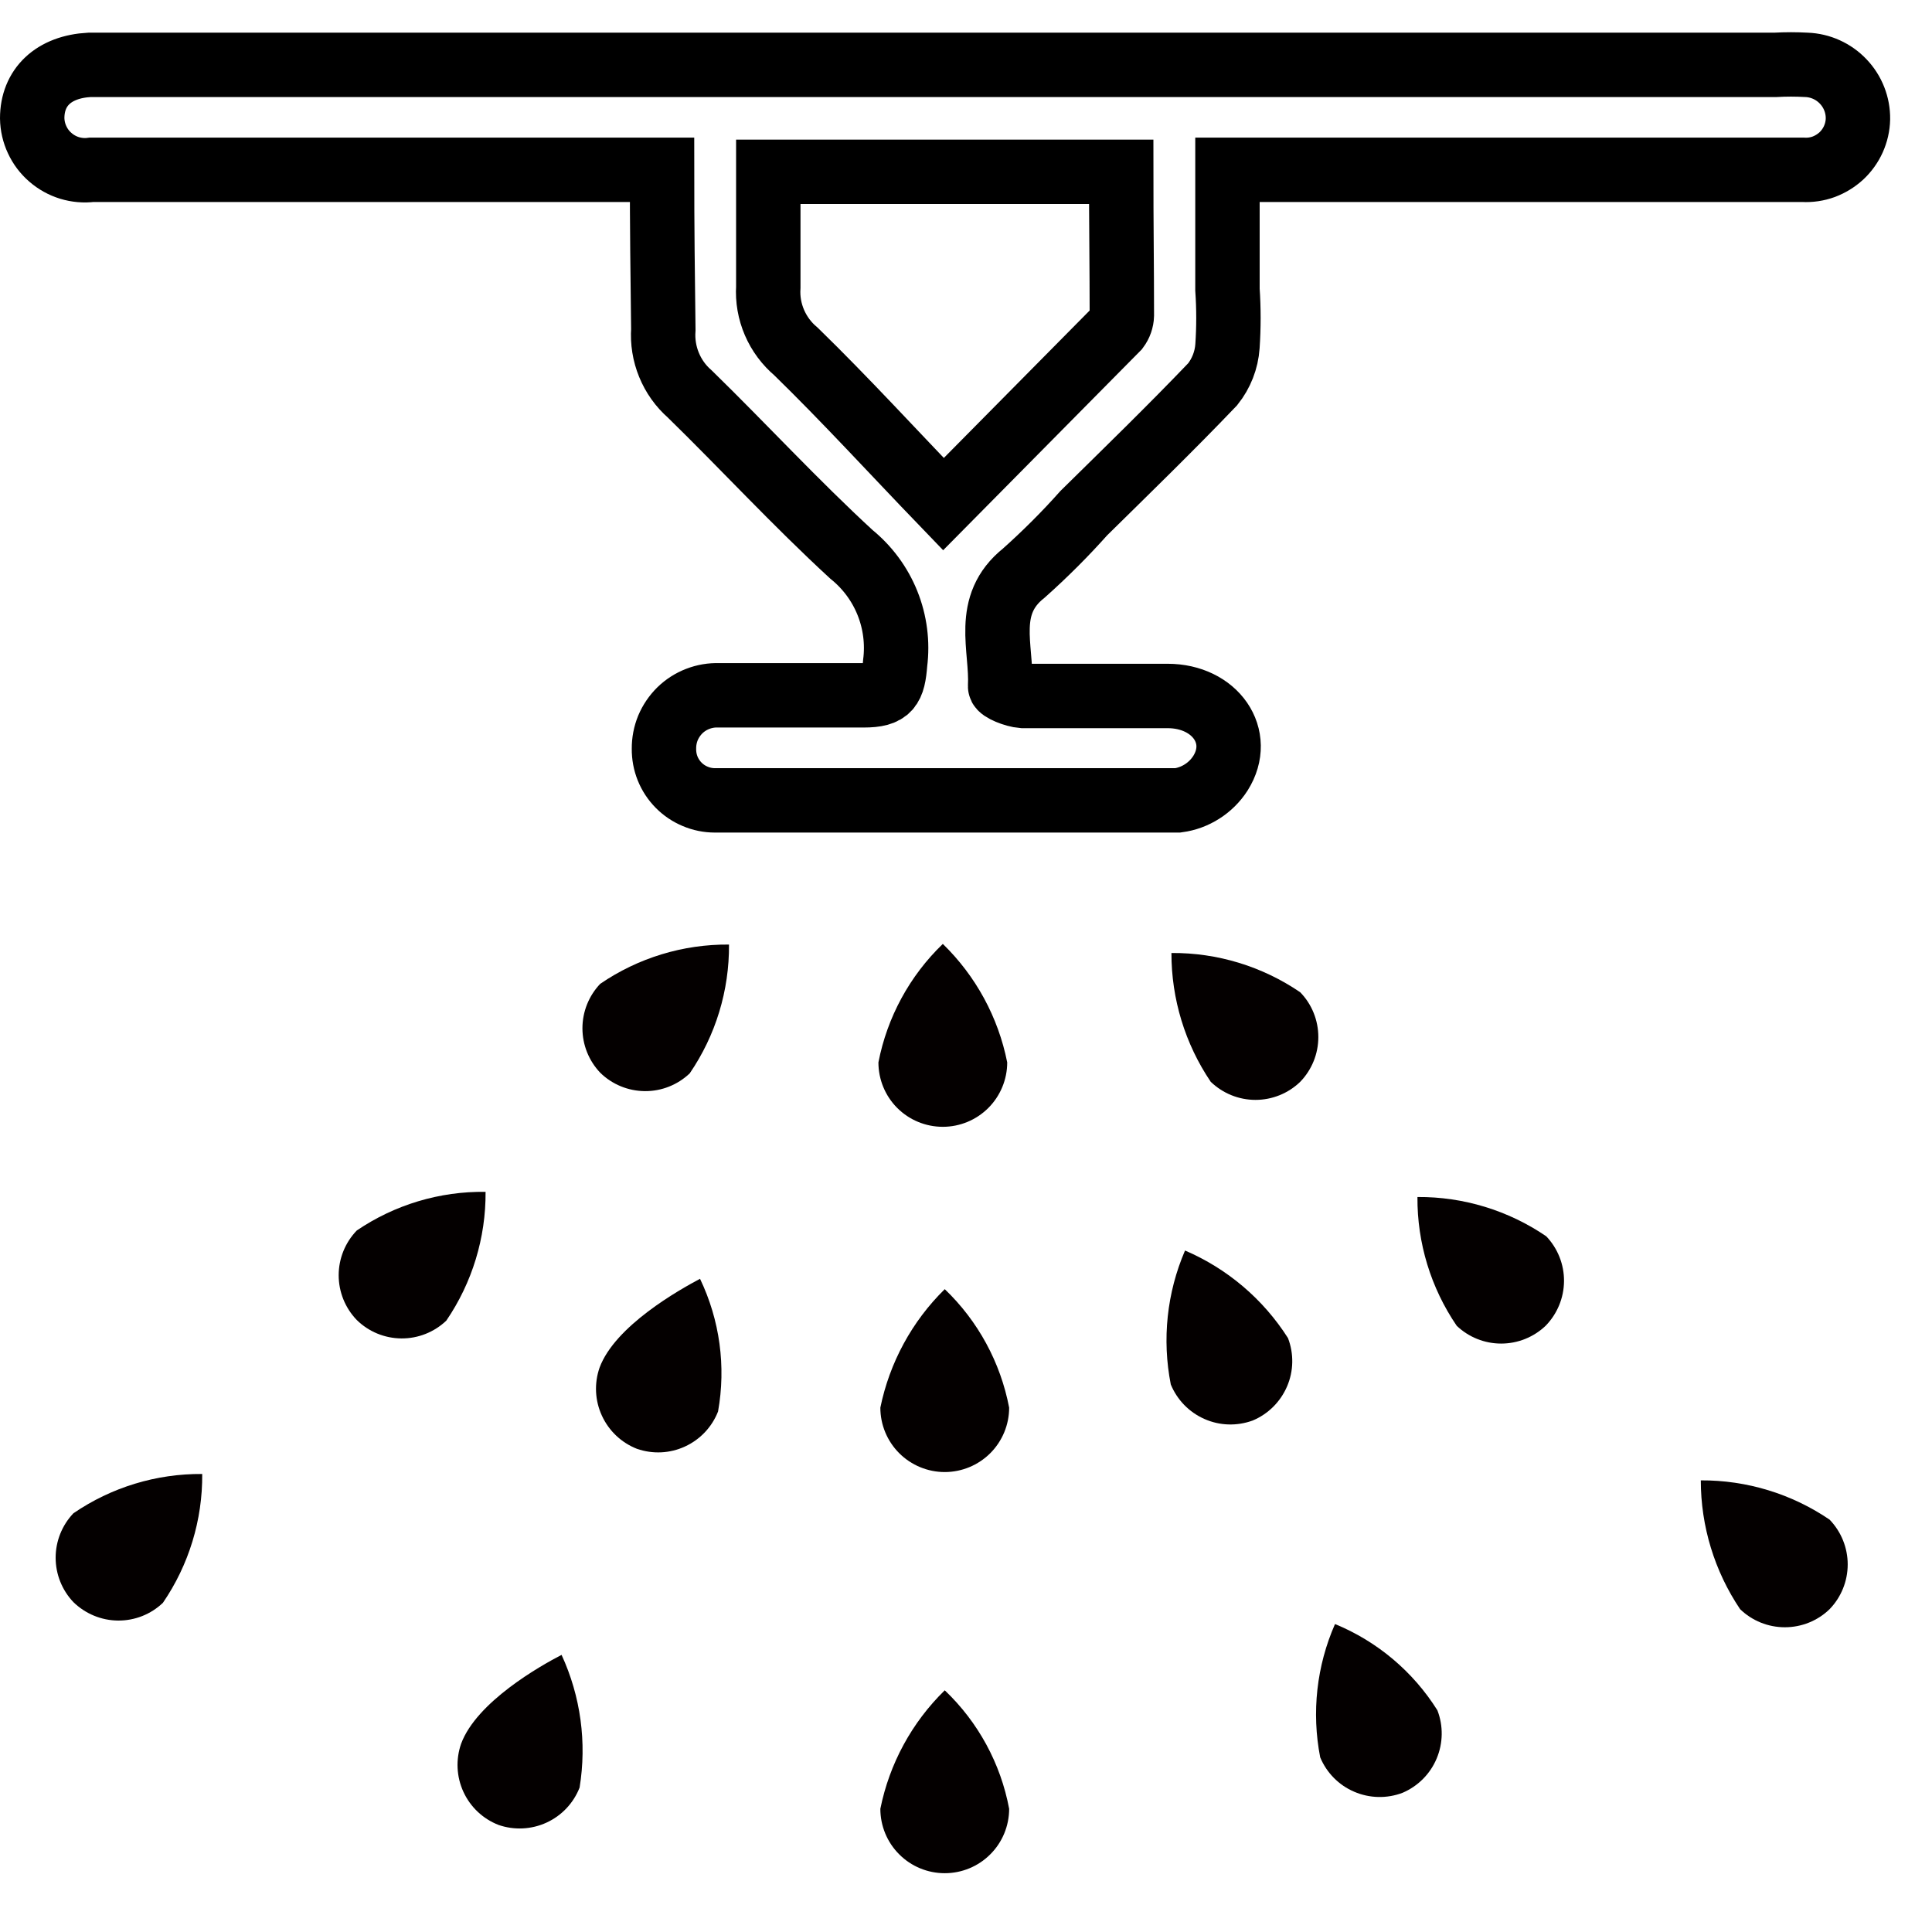 <svg width="30" height="30" viewBox="0 0 30 30" fill="none" xmlns="http://www.w3.org/2000/svg">
<path d="M10.28 2.637H1.42C1.306 2.652 1.19 2.641 1.08 2.608C0.97 2.574 0.869 2.518 0.782 2.442C0.695 2.367 0.625 2.274 0.577 2.17C0.528 2.066 0.502 1.952 0.5 1.837C0.5 1.357 0.83 1.037 1.39 1.007H27.57C27.73 0.998 27.89 0.998 28.05 1.007C28.267 1.015 28.472 1.108 28.621 1.265C28.771 1.422 28.853 1.631 28.85 1.847C28.848 1.956 28.823 2.062 28.779 2.161C28.735 2.259 28.671 2.348 28.592 2.422C28.512 2.495 28.419 2.552 28.318 2.59C28.216 2.627 28.108 2.643 28 2.637H19.06V4.497C19.08 4.79 19.08 5.085 19.06 5.377C19.045 5.593 18.964 5.799 18.83 5.967C18.17 6.657 17.49 7.317 16.83 7.967C16.538 8.295 16.227 8.605 15.9 8.897C15.27 9.397 15.56 10.057 15.53 10.658C15.53 10.707 15.75 10.797 15.88 10.807H18.13C18.87 10.807 19.31 11.438 18.95 12.008C18.877 12.121 18.78 12.218 18.666 12.29C18.552 12.363 18.424 12.41 18.29 12.428C15.89 12.428 13.5 12.428 11.1 12.428C10.995 12.428 10.892 12.407 10.795 12.366C10.699 12.326 10.611 12.267 10.538 12.193C10.464 12.118 10.406 12.03 10.367 11.933C10.328 11.836 10.309 11.732 10.31 11.627C10.309 11.516 10.33 11.406 10.372 11.303C10.415 11.201 10.478 11.108 10.557 11.03C10.636 10.953 10.731 10.892 10.835 10.852C10.938 10.812 11.049 10.793 11.16 10.797C11.91 10.797 12.66 10.797 13.41 10.797C13.81 10.797 13.87 10.678 13.9 10.297C13.94 9.981 13.899 9.66 13.78 9.364C13.661 9.068 13.468 8.808 13.22 8.607C12.35 7.807 11.55 6.937 10.71 6.117C10.569 5.994 10.459 5.839 10.388 5.665C10.317 5.492 10.287 5.304 10.3 5.117C10.29 4.337 10.28 3.497 10.28 2.637Z" stroke="black" stroke-miterlimit="10"/>
<path d="M17.41 2.668H11.93C11.93 3.288 11.93 3.868 11.93 4.458C11.918 4.647 11.951 4.835 12.026 5.009C12.101 5.183 12.215 5.336 12.36 5.458C13.13 6.208 13.86 7.008 14.65 7.828L17.35 5.098C17.393 5.04 17.418 4.97 17.42 4.898C17.42 4.178 17.41 3.438 17.41 2.668Z" stroke="black" stroke-miterlimit="10"/>
<path d="M1.14 24.878C0.963 24.692 0.864 24.445 0.864 24.188C0.864 23.931 0.963 23.684 1.14 23.498C1.729 23.095 2.427 22.882 3.14 22.888C3.146 23.601 2.933 24.299 2.53 24.888C2.343 25.067 2.093 25.166 1.833 25.164C1.574 25.162 1.326 25.059 1.14 24.878Z" fill="#040000"/>
<path d="M5.54 20.497C5.36 20.311 5.259 20.061 5.259 19.802C5.259 19.543 5.36 19.294 5.54 19.107C6.129 18.707 6.827 18.497 7.54 18.507C7.545 19.22 7.332 19.918 6.93 20.507C6.742 20.686 6.492 20.785 6.233 20.783C5.973 20.781 5.725 20.679 5.54 20.497Z" fill="#040000"/>
<path d="M9.32 16.657C9.143 16.471 9.044 16.224 9.044 15.967C9.044 15.71 9.143 15.463 9.32 15.277C9.909 14.874 10.607 14.661 11.32 14.667C11.325 15.38 11.113 16.078 10.71 16.667C10.522 16.846 10.273 16.945 10.013 16.943C9.754 16.941 9.505 16.839 9.32 16.657Z" fill="#040000"/>
<path d="M14.67 29.087C14.405 29.087 14.15 28.982 13.963 28.794C13.775 28.607 13.67 28.352 13.67 28.087C13.811 27.387 14.159 26.746 14.67 26.247C15.188 26.74 15.539 27.384 15.67 28.087C15.67 28.352 15.565 28.607 15.377 28.794C15.19 28.982 14.935 29.087 14.67 29.087Z" fill="#040000"/>
<path d="M14.67 22.858C14.405 22.858 14.15 22.752 13.963 22.565C13.775 22.377 13.67 22.123 13.67 21.858C13.813 21.159 14.161 20.518 14.67 20.018C15.186 20.512 15.536 21.155 15.67 21.858C15.67 22.123 15.565 22.377 15.377 22.565C15.19 22.752 14.935 22.858 14.67 22.858Z" fill="#040000"/>
<path d="M14.64 17.497C14.374 17.497 14.12 17.392 13.932 17.204C13.745 17.017 13.64 16.762 13.64 16.497C13.776 15.796 14.125 15.153 14.64 14.657C15.152 15.155 15.501 15.796 15.64 16.497C15.64 16.762 15.534 17.017 15.347 17.204C15.159 17.392 14.905 17.497 14.64 17.497Z" fill="#040000"/>
<path d="M28.41 24.987C28.224 25.168 27.974 25.268 27.715 25.268C27.456 25.268 27.207 25.168 27.02 24.987C26.623 24.396 26.41 23.7 26.41 22.987C27.123 22.983 27.821 23.196 28.41 23.597C28.59 23.784 28.691 24.033 28.691 24.292C28.691 24.552 28.59 24.801 28.41 24.987Z" fill="#040000"/>
<path d="M24 20.587C23.814 20.764 23.567 20.863 23.31 20.863C23.053 20.863 22.806 20.764 22.62 20.587C22.218 19.998 22.005 19.3 22.01 18.587C22.723 18.582 23.421 18.795 24.01 19.197C24.189 19.385 24.288 19.635 24.286 19.894C24.284 20.153 24.181 20.402 24 20.587Z" fill="#040000"/>
<path d="M21.78 27.838C21.537 27.931 21.267 27.925 21.028 27.822C20.789 27.72 20.6 27.528 20.5 27.288C20.364 26.59 20.444 25.868 20.73 25.218C21.387 25.488 21.942 25.956 22.32 26.558C22.413 26.799 22.409 27.068 22.308 27.307C22.208 27.546 22.018 27.736 21.78 27.838Z" fill="#040000"/>
<path d="M19.451 22.058C19.207 22.147 18.939 22.139 18.703 22.034C18.466 21.93 18.279 21.738 18.18 21.498C18.042 20.798 18.119 20.073 18.401 19.418C19.059 19.7 19.616 20.174 20 20.778C20.093 21.021 20.088 21.291 19.985 21.529C19.882 21.768 19.691 21.958 19.451 22.058Z" fill="#040000"/>
<path d="M7.74 28.337C7.499 28.243 7.304 28.059 7.196 27.824C7.088 27.589 7.075 27.322 7.16 27.077C7.4 26.427 8.39 25.867 8.72 25.697C9.017 26.341 9.114 27.058 9 27.757C8.906 27.998 8.722 28.193 8.487 28.301C8.252 28.409 7.984 28.422 7.74 28.337Z" fill="#040000"/>
<path d="M9.89 22.497C9.65 22.403 9.455 22.219 9.347 21.984C9.238 21.749 9.225 21.482 9.31 21.237C9.55 20.587 10.55 20.027 10.87 19.857C11.177 20.498 11.275 21.218 11.15 21.917C11.056 22.158 10.872 22.353 10.637 22.461C10.402 22.57 10.135 22.582 9.89 22.497Z" fill="#040000"/>
<path d="M20.19 16.798C20.004 16.978 19.755 17.079 19.495 17.079C19.236 17.079 18.987 16.978 18.8 16.798C18.401 16.207 18.189 15.511 18.19 14.798C18.904 14.793 19.601 15.006 20.19 15.408C20.371 15.594 20.471 15.844 20.471 16.103C20.471 16.362 20.371 16.611 20.19 16.798Z" fill="#040000"/>
</svg>
